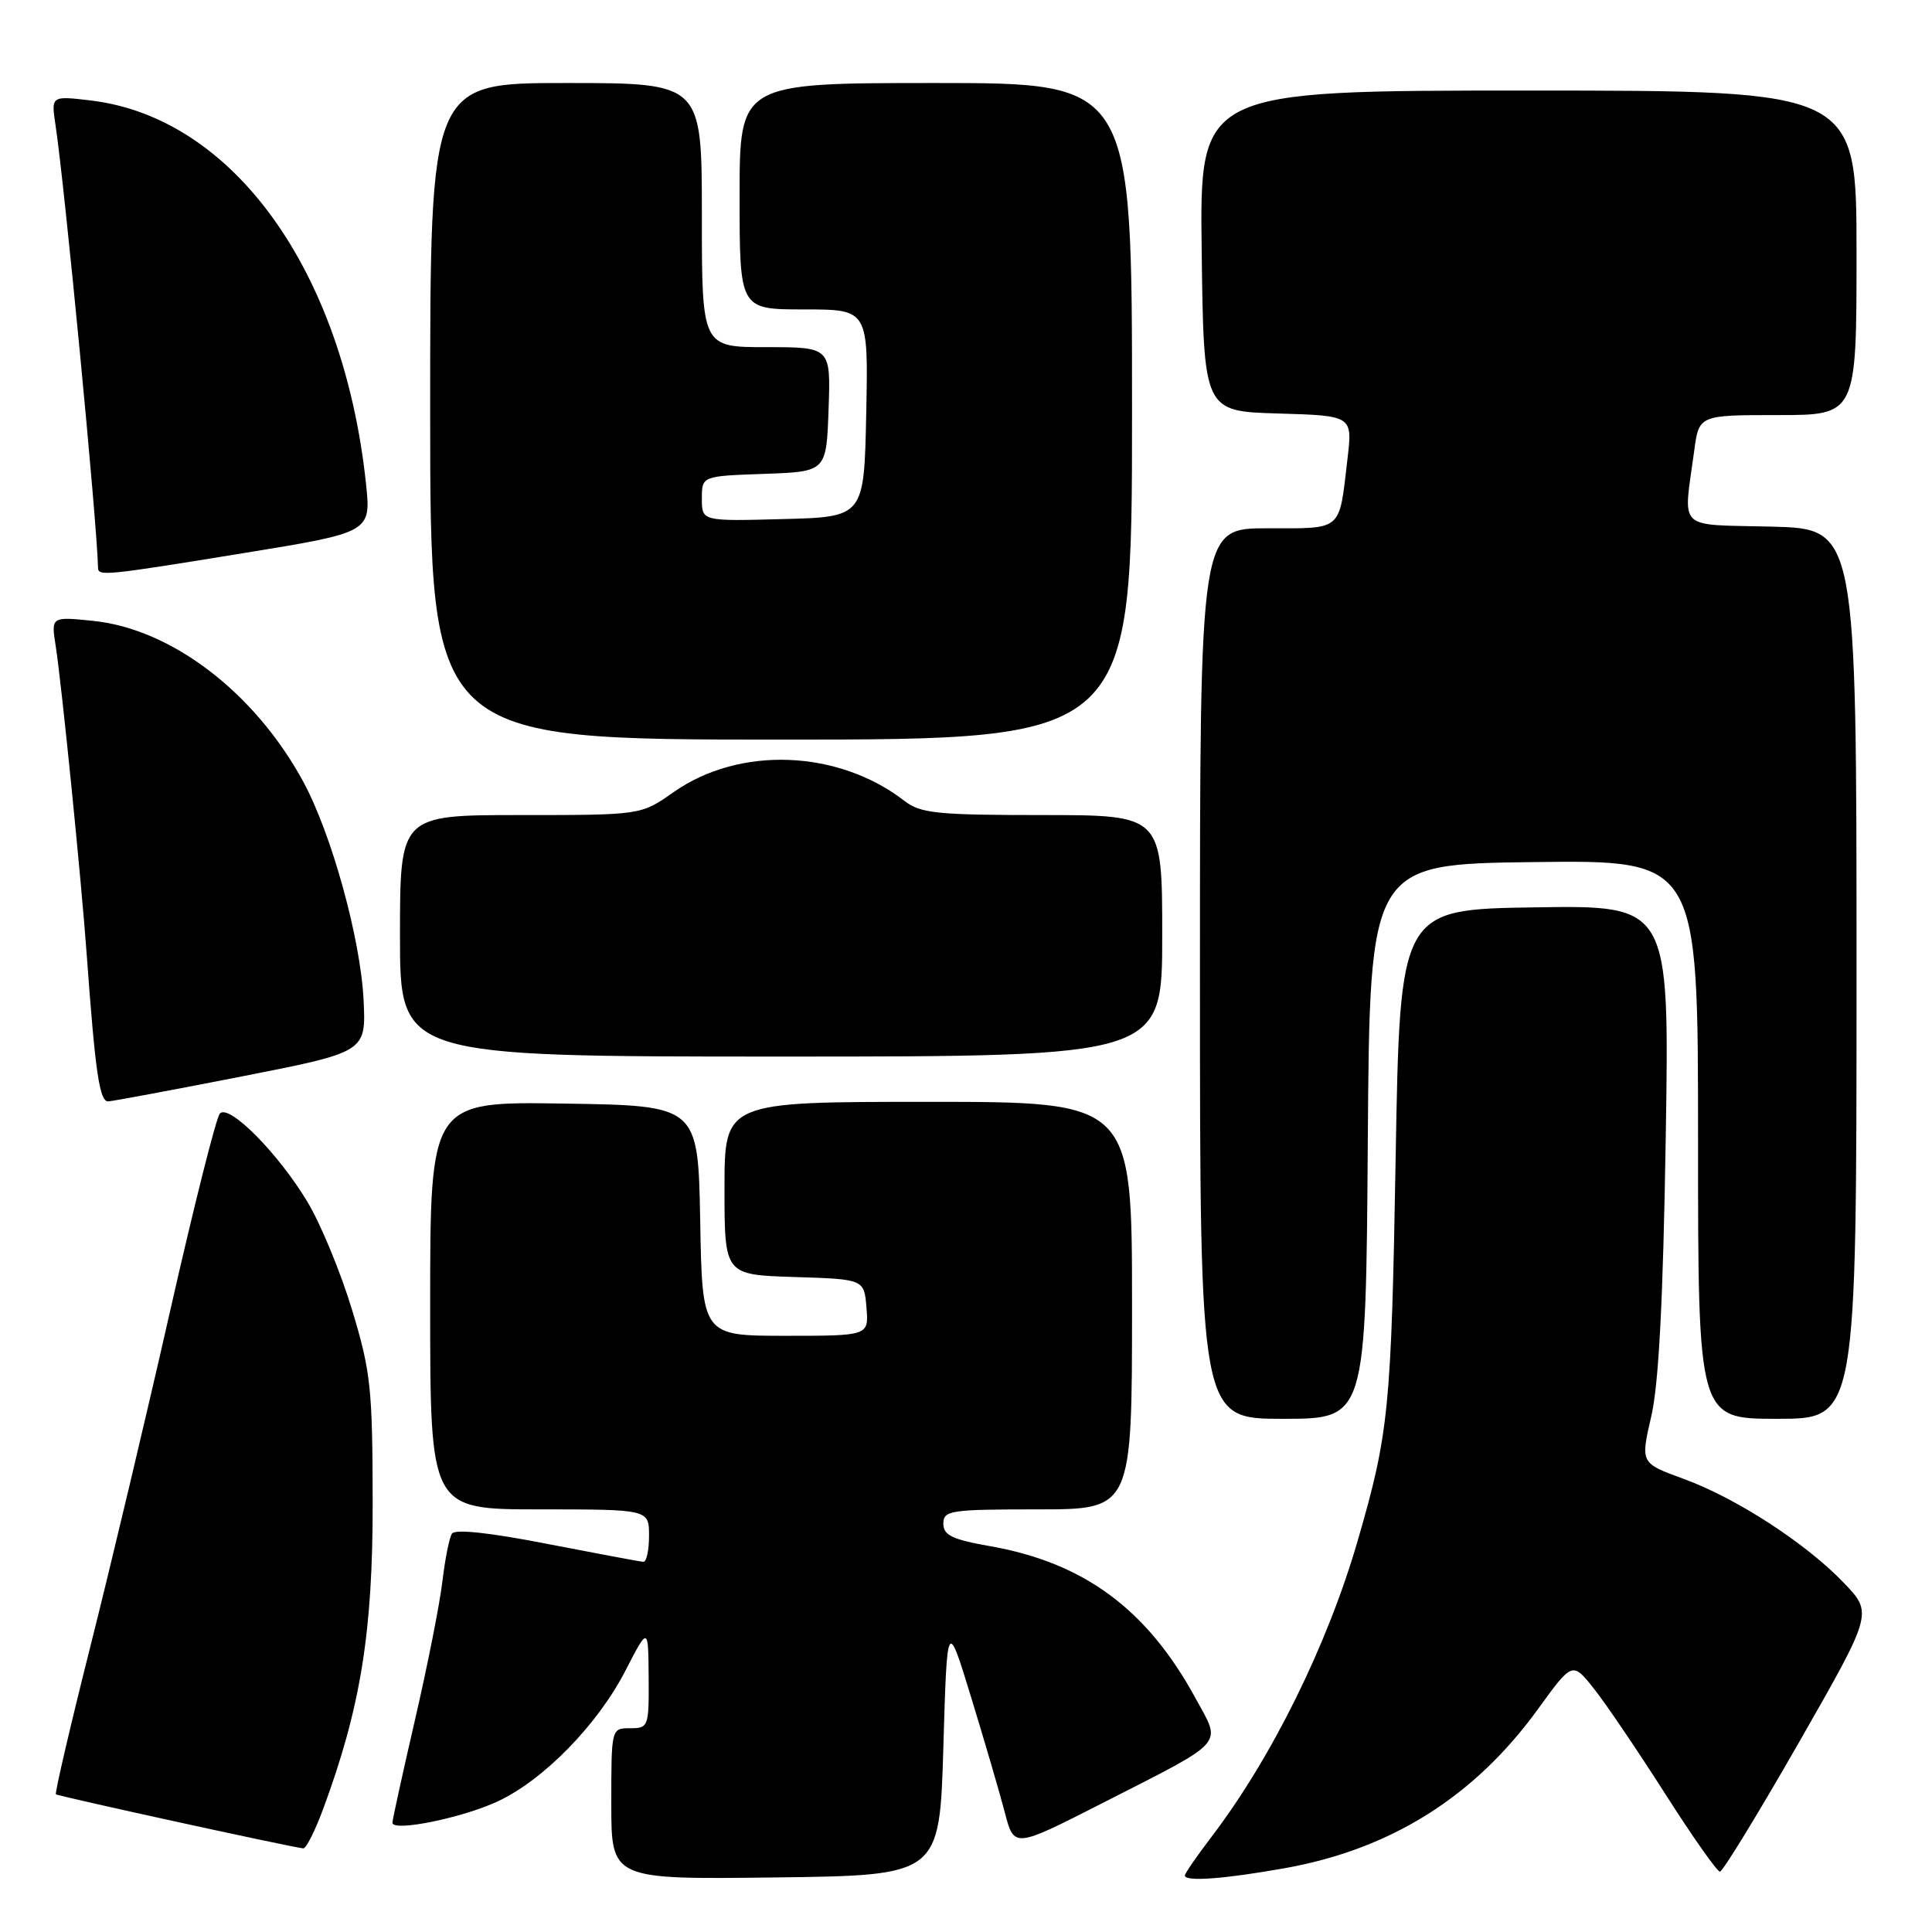 <?xml version="1.0" encoding="UTF-8" standalone="no"?>
<!DOCTYPE svg PUBLIC "-//W3C//DTD SVG 1.1//EN" "http://www.w3.org/Graphics/SVG/1.1/DTD/svg11.dtd" >
<svg xmlns="http://www.w3.org/2000/svg" xmlns:xlink="http://www.w3.org/1999/xlink" version="1.1" viewBox="0 0 256 256">
 <g >
 <path fill="currentColor"
d=" M 125.00 231.50 C 125.50 214.50 125.50 214.50 128.71 225.00 C 130.48 230.78 132.48 237.61 133.15 240.19 C 134.38 244.88 134.38 244.88 145.94 238.99 C 162.71 230.44 161.87 231.37 158.43 225.05 C 152.01 213.25 143.67 207.08 131.22 204.88 C 126.17 203.99 125.00 203.43 125.00 201.89 C 125.00 200.14 125.90 200.00 137.50 200.00 C 150.00 200.00 150.00 200.00 150.00 173.00 C 150.00 146.00 150.00 146.00 123.00 146.00 C 96.00 146.00 96.00 146.00 96.00 157.46 C 96.00 168.92 96.00 168.92 105.25 169.21 C 114.50 169.50 114.50 169.50 114.81 173.25 C 115.12 177.00 115.12 177.00 104.09 177.00 C 93.05 177.00 93.05 177.00 92.78 161.75 C 92.50 146.50 92.50 146.50 74.75 146.23 C 57.00 145.95 57.00 145.95 57.00 172.98 C 57.00 200.00 57.00 200.00 71.50 200.00 C 86.00 200.00 86.00 200.00 86.00 203.50 C 86.00 205.43 85.66 206.98 85.25 206.95 C 84.84 206.93 79.10 205.85 72.50 204.57 C 64.85 203.07 60.27 202.59 59.88 203.22 C 59.53 203.77 58.97 206.61 58.62 209.54 C 58.28 212.47 56.65 220.70 55.00 227.84 C 53.35 234.98 52.00 241.14 52.00 241.52 C 52.00 242.77 61.27 240.88 65.96 238.69 C 72.05 235.84 79.17 228.55 82.87 221.38 C 85.90 215.50 85.90 215.50 85.95 222.25 C 86.00 228.80 85.92 229.00 83.50 229.00 C 81.00 229.00 81.00 229.00 81.00 239.02 C 81.00 249.04 81.00 249.04 102.75 248.77 C 124.50 248.50 124.50 248.50 125.00 231.50 Z  M 170.21 247.55 C 184.28 245.05 195.36 238.09 203.77 226.49 C 208.35 220.17 208.35 220.17 211.19 223.74 C 212.75 225.70 216.99 231.96 220.62 237.65 C 224.25 243.34 227.52 248.00 227.90 248.00 C 228.27 248.00 232.98 240.29 238.37 230.88 C 248.16 213.75 248.16 213.75 244.33 209.75 C 239.29 204.48 230.05 198.49 223.02 195.93 C 217.37 193.87 217.37 193.87 218.80 187.68 C 219.80 183.36 220.37 172.26 220.72 150.73 C 221.21 119.95 221.21 119.95 203.36 120.23 C 185.50 120.50 185.50 120.50 184.93 153.50 C 184.35 186.69 184.04 189.88 179.91 204.12 C 175.90 217.97 168.50 232.95 160.50 243.43 C 158.58 245.95 157.00 248.24 157.00 248.51 C 157.00 249.36 162.21 248.98 170.21 247.55 Z  M 42.80 239.75 C 47.78 226.32 49.41 216.26 49.38 199.00 C 49.36 183.92 49.13 181.72 46.63 173.50 C 45.13 168.55 42.47 162.13 40.73 159.24 C 36.84 152.78 30.34 146.23 29.13 147.55 C 28.65 148.07 25.71 159.75 22.59 173.50 C 19.48 187.25 14.72 207.26 12.02 217.98 C 9.32 228.69 7.25 237.58 7.41 237.75 C 7.66 238.00 38.15 244.67 40.18 244.92 C 40.55 244.96 41.73 242.64 42.80 239.75 Z  M 181.24 151.25 C 181.50 114.50 181.50 114.50 203.25 114.23 C 225.00 113.96 225.00 113.96 225.00 150.98 C 225.00 188.00 225.00 188.00 235.50 188.00 C 246.00 188.00 246.00 188.00 246.00 129.03 C 246.00 70.07 246.00 70.07 234.75 69.78 C 222.00 69.46 223.04 70.48 224.49 59.75 C 225.12 55.00 225.12 55.00 235.56 55.00 C 246.00 55.00 246.00 55.00 246.00 33.50 C 246.00 12.00 246.00 12.00 202.48 12.00 C 158.96 12.00 158.96 12.00 159.23 33.25 C 159.50 54.50 159.50 54.50 169.36 54.79 C 179.22 55.08 179.22 55.08 178.55 60.79 C 177.41 70.52 178.01 70.00 167.93 70.00 C 159.00 70.00 159.00 70.00 159.00 129.00 C 159.00 188.00 159.00 188.00 169.99 188.00 C 180.98 188.00 180.98 188.00 181.24 151.25 Z  M 32.00 142.64 C 48.50 139.40 48.50 139.40 48.18 132.56 C 47.79 124.45 43.95 110.53 40.19 103.59 C 33.79 91.79 22.77 83.35 12.36 82.27 C 6.77 81.70 6.77 81.70 7.38 85.60 C 8.19 90.83 10.77 116.53 11.49 126.50 C 12.63 142.16 13.19 146.00 14.35 145.94 C 14.98 145.90 22.93 144.42 32.00 142.64 Z  M 154.00 124.00 C 154.00 108.00 154.00 108.00 138.13 108.00 C 124.22 108.00 121.98 107.77 119.88 106.15 C 111.08 99.32 97.97 98.82 89.23 104.98 C 84.94 108.00 84.94 108.00 68.97 108.00 C 53.00 108.00 53.00 108.00 53.00 124.00 C 53.00 140.00 53.00 140.00 103.50 140.00 C 154.00 140.00 154.00 140.00 154.00 124.00 Z  M 150.00 54.50 C 150.00 11.00 150.00 11.00 124.00 11.00 C 98.00 11.00 98.00 11.00 98.00 26.00 C 98.00 41.00 98.00 41.00 106.53 41.00 C 115.06 41.00 115.06 41.00 114.78 54.75 C 114.50 68.50 114.50 68.50 103.75 68.78 C 93.00 69.07 93.00 69.07 93.00 66.07 C 93.00 63.08 93.00 63.08 101.25 62.79 C 109.50 62.50 109.50 62.50 109.79 54.25 C 110.08 46.00 110.08 46.00 101.54 46.00 C 93.00 46.00 93.00 46.00 93.00 28.50 C 93.00 11.00 93.00 11.00 75.00 11.00 C 57.00 11.00 57.00 11.00 57.00 54.50 C 57.00 98.00 57.00 98.00 103.50 98.00 C 150.00 98.00 150.00 98.00 150.00 54.50 Z  M 32.34 73.28 C 49.18 70.54 49.18 70.54 48.49 64.02 C 45.47 35.83 30.88 15.55 12.00 13.31 C 6.77 12.69 6.77 12.69 7.36 16.60 C 8.60 24.86 12.89 69.54 12.99 75.25 C 13.01 76.37 14.06 76.26 32.34 73.28 Z "/>
</g>
</svg>